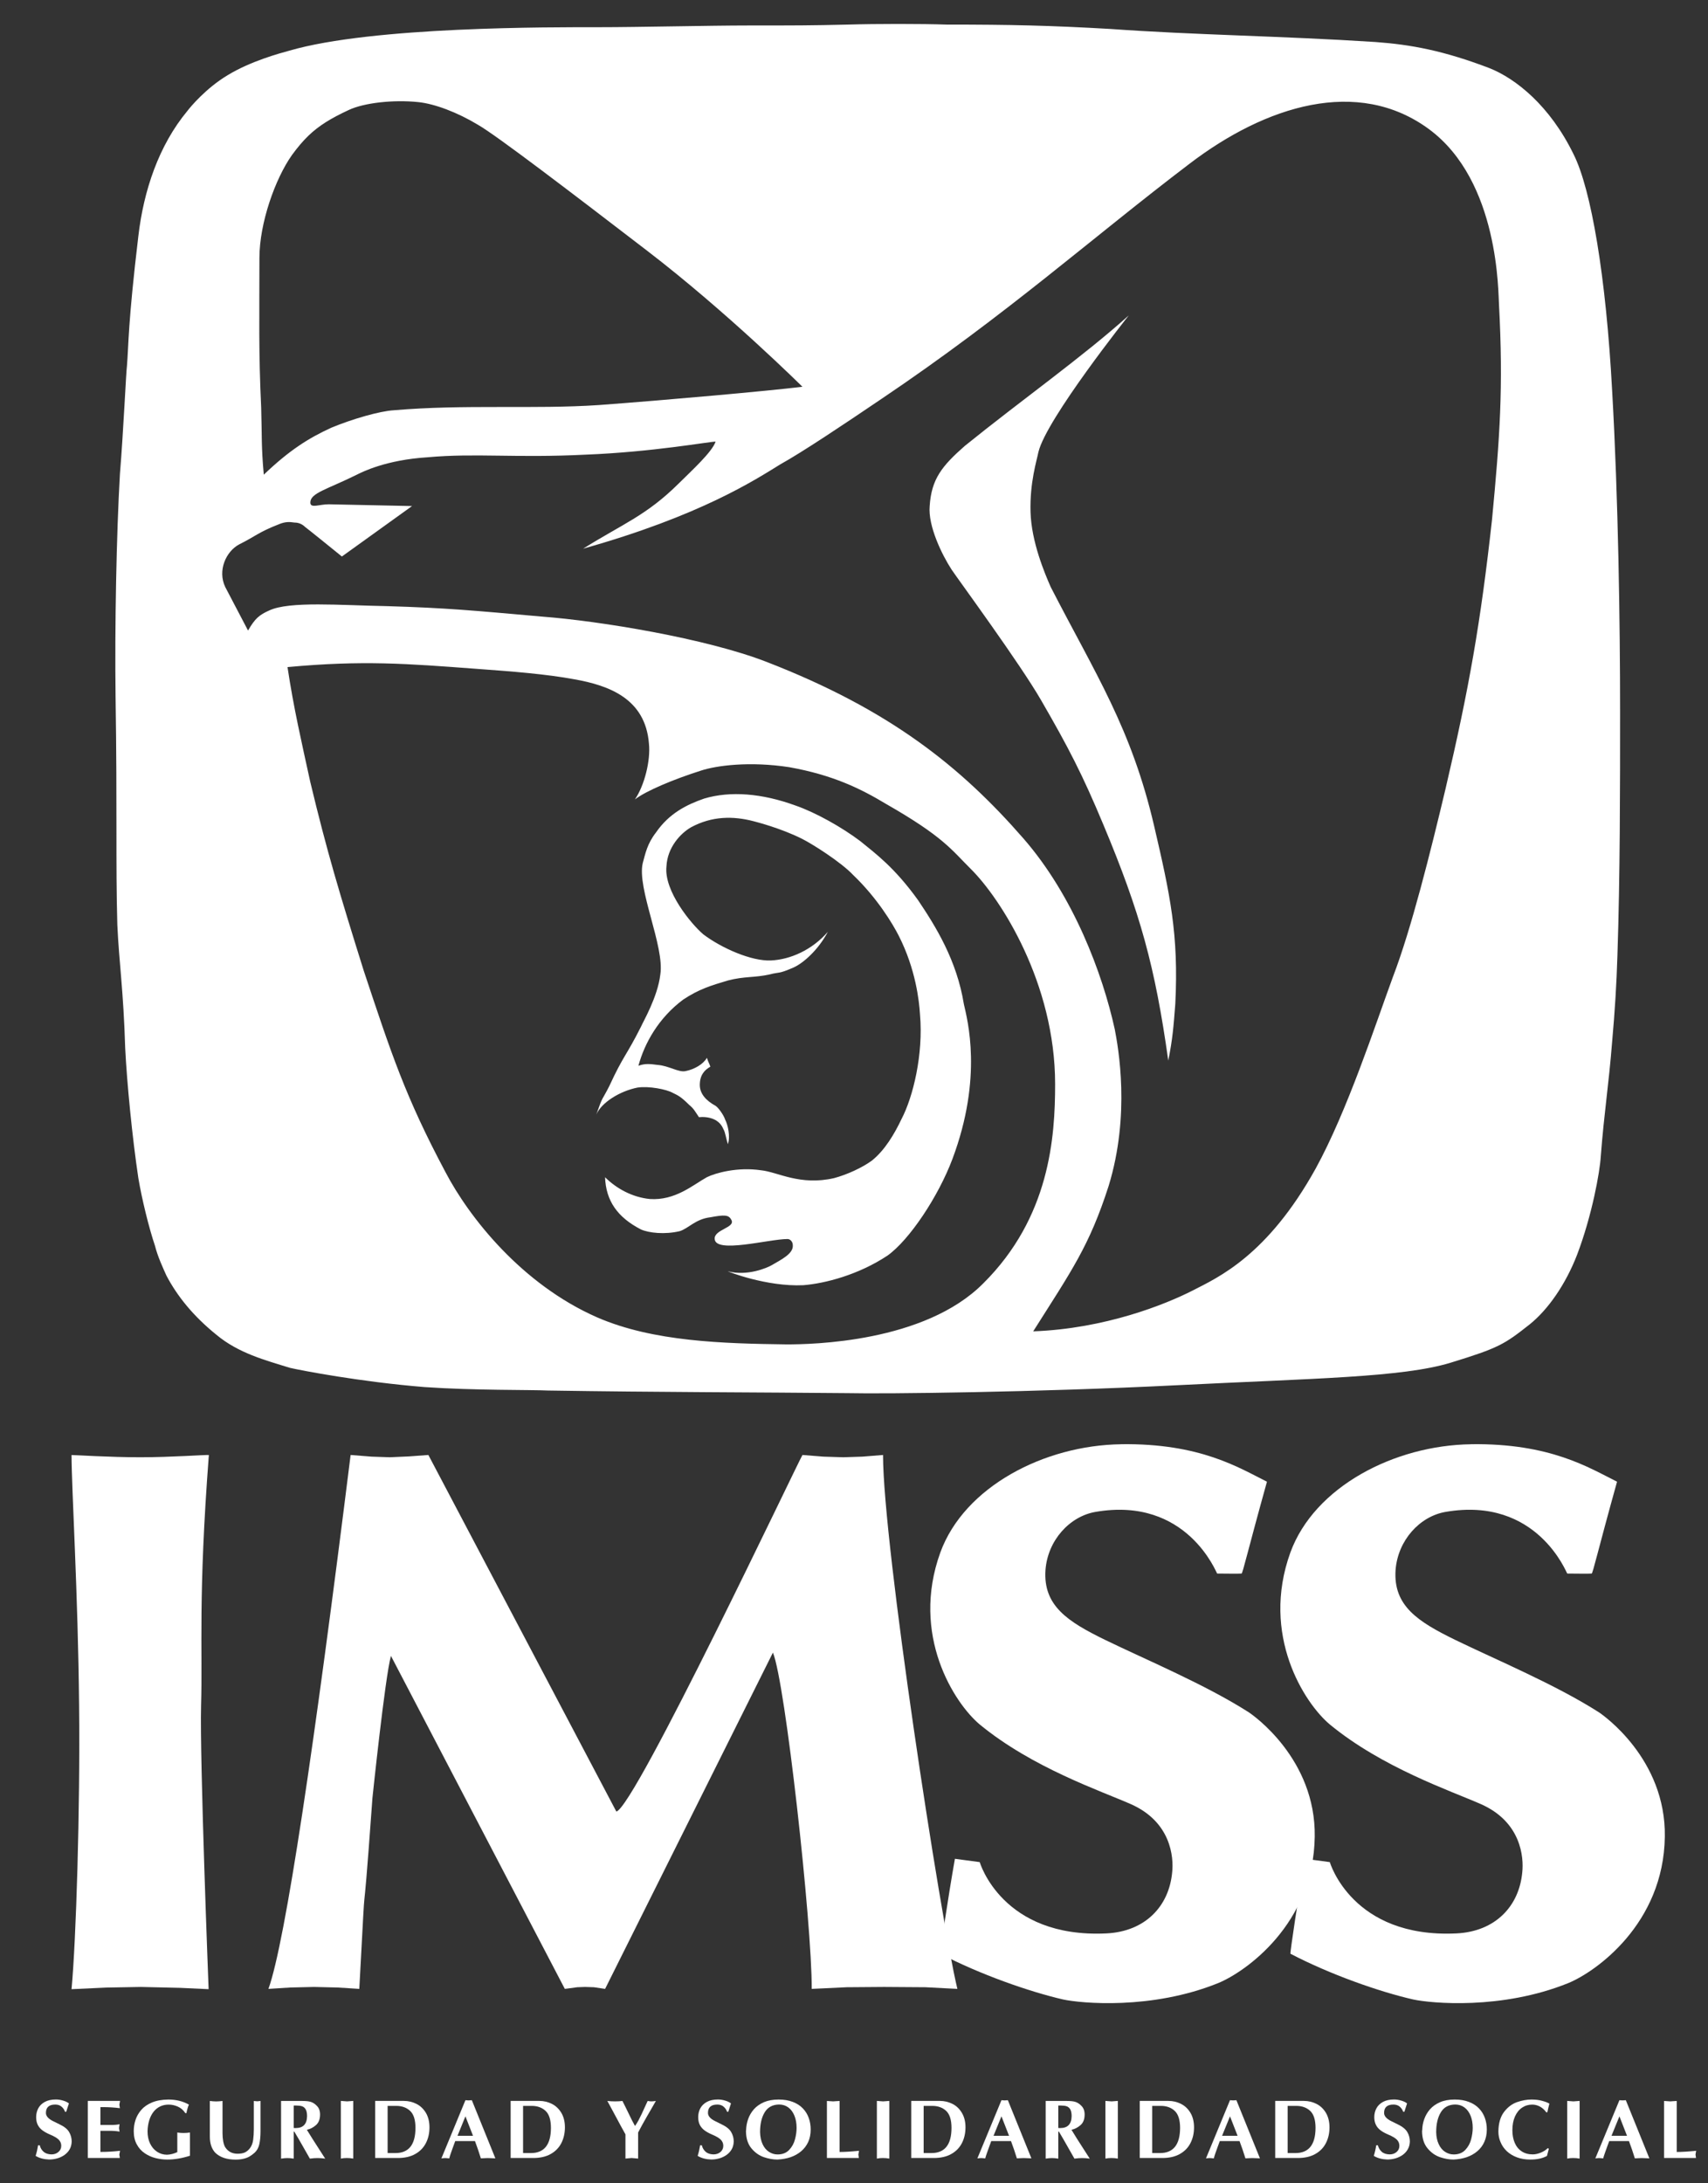 <svg width="36" height="46" viewBox="0 0 36 46" fill="none" xmlns="http://www.w3.org/2000/svg">
<rect x="0" y="0" width="36" height="46" fill="#333333" stroke="none"/>
<g clip-path="url(#clip0_805_919)">
<path fill-rule="evenodd" clip-rule="evenodd" d="M4.402 30.656C4.173 33.661 4.273 34.766 4.238 35.935C4.208 37.057 4.397 41.91 4.397 41.91L3.796 41.882L2.97 41.863L2.24 41.876L1.508 41.91C1.603 40.899 1.691 38.116 1.667 35.935C1.645 33.579 1.508 31.345 1.508 30.656C1.597 30.656 2.299 30.703 2.959 30.703C3.619 30.703 4.326 30.649 4.402 30.656H4.402Z" fill="white"/>
<path fill-rule="evenodd" clip-rule="evenodd" d="M16.914 30.655L17.357 30.69L17.775 30.703L18.176 30.69L18.612 30.655C18.612 32.55 19.82 40.414 20.179 41.904L19.508 41.869L18.636 41.863L17.845 41.869L17.109 41.904C17.115 40.531 16.55 35.433 16.291 34.819L12.754 41.904L12.518 41.869L12.33 41.863L12.165 41.869L11.905 41.904L8.24 34.888C8.116 35.333 7.85 37.882 7.85 37.882C7.591 41.484 7.75 38.613 7.573 41.904L7.12 41.875L6.619 41.863L6.113 41.875L5.658 41.904C6.017 40.905 6.631 36.748 7.39 30.655L7.833 30.69L8.216 30.703L8.623 30.685L9.029 30.655L12.991 38.168C13.385 38.069 16.82 30.802 16.914 30.655L16.914 30.655Z" fill="white"/>
<path fill-rule="evenodd" clip-rule="evenodd" d="M23.627 30.428C25.296 30.405 26.114 30.924 26.704 31.218C26.297 32.679 26.191 33.159 26.168 33.153C26.109 33.159 25.754 33.153 25.654 33.153C25.643 33.153 25.024 31.521 23.091 31.854C22.543 31.948 22.083 32.456 22.036 33.077C21.983 33.836 22.513 34.169 23.291 34.55C24.158 34.971 25.407 35.492 26.32 36.076C26.409 36.134 27.735 37.057 27.711 38.696C27.688 40.537 26.25 41.548 25.673 41.783C24.27 42.349 22.79 42.209 22.407 42.127C21.694 41.963 20.645 41.595 19.82 41.163C19.808 41.15 19.985 39.963 20.127 39.163L20.65 39.233C20.65 39.233 21.116 40.841 23.321 40.735C24.139 40.695 24.64 40.162 24.706 39.449C24.741 39.128 24.682 38.385 23.834 38.011C23.197 37.73 21.759 37.245 20.65 36.333C20.114 35.883 19.189 34.45 19.82 32.708C20.327 31.322 22.012 30.451 23.627 30.429V30.428Z" fill="white"/>
<path fill-rule="evenodd" clip-rule="evenodd" d="M31.006 30.428C32.674 30.405 33.493 30.924 34.083 31.218C33.676 32.679 33.571 33.159 33.547 33.153C33.488 33.159 33.133 33.153 33.033 33.153C33.022 33.153 32.403 31.521 30.47 31.854C29.921 31.948 29.463 32.456 29.415 33.077C29.362 33.836 29.892 34.169 30.67 34.55C31.537 34.971 32.786 35.492 33.7 36.076C33.788 36.134 35.114 37.057 35.09 38.696C35.066 40.537 33.629 41.548 33.052 41.783C31.649 42.349 30.169 42.209 29.786 42.127C29.067 41.963 28.024 41.595 27.199 41.163C27.188 41.15 27.364 39.963 27.506 39.163L28.029 39.233C28.029 39.233 28.495 40.841 30.699 40.735C31.518 40.695 32.019 40.162 32.085 39.449C32.12 39.128 32.061 38.385 31.213 38.011C30.576 37.73 29.138 37.245 28.029 36.333C27.493 35.883 26.568 34.45 27.198 32.708C27.706 31.322 29.391 30.451 31.006 30.429L31.006 30.428Z" fill="white"/>
<path fill-rule="evenodd" clip-rule="evenodd" d="M19.354 18.971C18.855 18.274 18.448 17.98 18.134 17.723C17.746 17.43 17.191 17.118 16.765 16.971C16.063 16.715 15.397 16.66 14.842 16.825C14.473 16.953 14.103 17.137 13.826 17.54C13.641 17.778 13.604 17.98 13.548 18.182C13.419 18.714 14.011 19.943 13.918 20.53C13.863 21.007 13.548 21.538 13.511 21.63C13.197 22.254 13.141 22.235 12.845 22.877C12.679 23.207 12.716 23.061 12.568 23.483C12.679 23.226 13.067 22.988 13.437 22.914C13.678 22.878 14.047 22.951 14.177 23.024C14.288 23.079 14.344 23.098 14.528 23.281C14.621 23.354 14.658 23.428 14.732 23.538C14.917 23.519 15.046 23.575 15.101 23.611C15.157 23.648 15.212 23.703 15.249 23.794C15.286 23.85 15.305 23.996 15.342 24.106C15.397 23.941 15.342 23.703 15.286 23.593C15.249 23.483 15.139 23.336 15.083 23.299C14.88 23.189 14.75 23.043 14.75 22.859C14.75 22.657 14.843 22.547 14.972 22.474C14.972 22.474 14.954 22.419 14.935 22.382C14.917 22.346 14.898 22.272 14.898 22.29C14.824 22.419 14.639 22.529 14.454 22.566C14.307 22.602 14.103 22.455 13.863 22.437C13.715 22.419 13.604 22.4 13.456 22.455C13.585 21.978 13.881 21.447 14.399 21.061C14.732 20.841 14.972 20.768 15.342 20.658C15.693 20.566 15.897 20.603 16.229 20.529C16.433 20.474 16.396 20.529 16.729 20.383C16.932 20.291 17.246 20.016 17.45 19.631C17.117 20.016 16.655 20.218 16.248 20.236C15.841 20.254 15.212 19.979 14.824 19.686C14.565 19.466 13.992 18.769 14.047 18.255C14.066 17.852 14.344 17.558 14.565 17.43C15.009 17.191 15.453 17.191 15.878 17.301C15.952 17.32 16.451 17.448 16.895 17.668C17.117 17.778 17.727 18.163 17.986 18.439C18.485 18.916 18.818 19.466 18.947 19.723C19.299 20.419 19.373 21.08 19.391 21.373C19.465 22.217 19.243 23.116 19.003 23.574C18.855 23.886 18.651 24.235 18.374 24.455C18.171 24.602 17.856 24.748 17.579 24.822C16.858 24.987 16.395 24.693 16.044 24.657C15.545 24.583 15.083 24.712 14.898 24.803C14.602 24.968 14.232 25.298 13.696 25.262C13.326 25.225 12.993 25.042 12.753 24.803C12.771 25.298 13.012 25.647 13.511 25.904C13.677 25.977 14.01 26.014 14.324 25.94C14.509 25.885 14.657 25.684 14.972 25.647C15.268 25.592 15.36 25.592 15.415 25.702C15.508 25.867 15.045 25.904 15.064 26.105C15.082 26.417 16.21 26.105 16.599 26.105C16.654 26.105 16.71 26.16 16.71 26.234C16.728 26.417 16.451 26.546 16.266 26.656C16.173 26.711 15.748 26.894 15.341 26.784C15.323 26.784 16.155 27.114 16.931 27.078C17.394 27.041 18.096 26.858 18.706 26.454C19.169 26.124 19.779 25.207 20.075 24.418C20.722 22.694 20.389 21.483 20.315 21.153C20.167 20.236 19.724 19.521 19.354 18.971H19.354ZM33.98 8.24C33.851 5.819 33.536 3.985 33.167 3.251C32.667 2.224 31.946 1.655 31.392 1.435C30.43 1.068 29.746 0.94 28.988 0.885C27.009 0.757 25.179 0.738 23.404 0.61C22.128 0.537 21.314 0.518 19.946 0.518C19.447 0.5 18.448 0.5 17.875 0.518C17.099 0.537 16.747 0.537 15.767 0.537C14.954 0.537 13.475 0.573 12.605 0.573C11.644 0.573 7.854 0.555 6.097 1.068C5.894 1.123 5.283 1.289 4.802 1.582C4.34 1.857 4.007 2.261 3.952 2.334C3.342 3.068 3.027 4.022 2.916 4.975C2.695 6.828 2.713 7.25 2.676 7.708C2.657 7.837 2.602 9.084 2.528 9.983C2.454 11.248 2.417 13.211 2.436 14.679C2.473 17.137 2.436 18.145 2.473 19.484C2.51 20.291 2.602 20.86 2.639 22.089C2.676 22.823 2.787 23.96 2.916 24.822C2.99 25.262 3.138 25.867 3.268 26.252C3.323 26.473 3.434 26.711 3.508 26.876C3.73 27.298 4.063 27.72 4.562 28.123C5.024 28.508 5.579 28.655 6.115 28.82C6.356 28.875 7.594 29.114 8.944 29.224C9.998 29.297 11.181 29.279 11.551 29.297C13.881 29.334 16.008 29.334 17.857 29.352C18.67 29.37 21.851 29.334 24.772 29.187C27.694 29.04 29.561 29.022 30.578 28.71C31.595 28.398 31.706 28.325 32.242 27.903C32.63 27.591 33 27.059 33.241 26.436C33.555 25.61 33.721 24.693 33.74 24.363C33.814 23.409 33.906 22.877 33.98 21.942C34.036 21.318 34.073 20.731 34.091 20.126C34.147 18.457 34.147 16.586 34.147 14.99C34.147 13.156 34.11 10.515 33.98 8.24L33.98 8.24ZM5.468 5.434C5.468 4.7 5.801 3.765 6.152 3.269C6.27 3.107 6.381 2.975 6.501 2.859C6.721 2.648 6.972 2.493 7.354 2.316C7.668 2.169 8.279 2.096 8.815 2.151C9.166 2.187 9.647 2.371 10.072 2.628C10.46 2.848 12.069 4.077 13.622 5.269C15.323 6.571 16.913 8.149 16.913 8.149C16.155 8.24 14.103 8.424 12.624 8.534C11.255 8.626 9.795 8.515 8.297 8.644C8.001 8.662 7.428 8.827 6.984 9.011C6.503 9.231 6.096 9.488 5.56 10.001C5.505 9.396 5.523 9.194 5.505 8.589C5.449 7.415 5.468 6.7 5.468 5.434H5.468ZM16.581 28.325C15.249 28.307 13.77 28.27 12.587 27.756C10.997 27.059 9.887 25.647 9.388 24.693C8.538 23.098 8.242 22.18 7.668 20.456C7.151 18.805 6.892 17.943 6.54 16.476C6.356 15.632 6.189 14.917 6.06 14.055C7.65 13.908 8.574 13.982 10.035 14.091C10.793 14.146 11.514 14.202 12.106 14.312C12.827 14.44 13.604 14.715 13.678 15.669C13.715 16.018 13.585 16.549 13.382 16.843C13.622 16.66 14.195 16.421 14.768 16.238C15.101 16.127 15.804 16.036 16.636 16.164C17.561 16.329 18.152 16.623 18.67 16.935C19.89 17.631 20.057 17.907 20.464 18.31C21.092 18.934 22.239 20.713 22.239 22.841C22.239 23.959 22.128 25.647 20.723 27.041C19.484 28.288 17.099 28.325 16.581 28.325ZM31.447 10.955C31.207 13.119 30.966 14.495 30.467 16.623C30.153 17.943 29.746 19.576 29.358 20.585C28.988 21.593 28.396 23.409 27.731 24.62C26.714 26.454 25.678 26.913 25.142 27.188C24.569 27.481 23.293 27.995 21.777 28.05C22.59 26.766 22.96 26.252 23.367 24.987C23.829 23.483 23.57 22.07 23.496 21.685C23.238 20.511 22.627 18.879 21.573 17.668C20.261 16.164 18.763 14.954 16.156 13.945C14.88 13.45 12.643 13.083 11.422 12.991C9.98 12.863 9.407 12.808 8.168 12.771C7.169 12.753 6.097 12.661 5.672 12.863C5.468 12.954 5.376 13.028 5.228 13.285L4.747 12.367C4.581 12.019 4.765 11.615 5.043 11.469C5.376 11.304 5.45 11.212 5.875 11.047C6.004 10.992 6.097 10.992 6.208 11.01C6.3 11.01 6.374 11.047 6.43 11.102C6.504 11.157 7.003 11.56 7.206 11.725L8.685 10.662L6.929 10.625C6.726 10.625 6.541 10.717 6.541 10.588C6.541 10.386 6.892 10.313 7.521 10.001C7.632 9.946 8.131 9.689 9.018 9.634C10.017 9.543 10.867 9.653 12.347 9.579C13.752 9.524 14.954 9.304 15.083 9.304C15.009 9.524 14.584 9.91 14.307 10.185C13.622 10.863 13.142 11.028 12.291 11.56C14.769 10.863 15.915 10.111 16.451 9.781C16.914 9.524 17.764 8.956 18.578 8.405C21.222 6.626 23.015 5.012 25.068 3.453C26.677 2.224 28.618 1.619 30.116 2.719C31.613 3.82 31.576 6.204 31.595 6.424C31.688 8.167 31.613 9.212 31.447 10.955ZM22.146 12.367C22.017 12.074 21.739 11.414 21.721 10.79C21.703 10.166 21.851 9.708 21.887 9.524C22.054 8.827 23.792 6.645 23.792 6.645C22.812 7.525 21.536 8.424 20.334 9.396C19.854 9.818 19.632 10.093 19.595 10.662C19.558 11.083 19.854 11.689 20.057 12.001C20.205 12.221 21.499 13.982 21.943 14.752C22.516 15.742 22.812 16.311 23.256 17.375C24.032 19.227 24.346 20.364 24.624 22.346C24.716 21.887 24.735 21.63 24.772 21.153C24.846 19.686 24.661 18.842 24.328 17.411C23.847 15.339 23.089 14.202 22.146 12.367H22.146Z" fill="white"/>
<path d="M0.802 45.199H0.838C0.851 45.255 0.879 45.3 0.919 45.336C0.959 45.371 1.014 45.389 1.084 45.391C1.143 45.391 1.192 45.374 1.231 45.34C1.271 45.306 1.291 45.263 1.291 45.209C1.291 45.16 1.273 45.117 1.238 45.081C1.203 45.046 1.143 45.01 1.057 44.974C0.991 44.946 0.937 44.916 0.894 44.884C0.851 44.852 0.819 44.814 0.796 44.769C0.773 44.723 0.762 44.669 0.762 44.606C0.762 44.539 0.777 44.477 0.806 44.421C0.836 44.365 0.882 44.319 0.945 44.285C1.007 44.251 1.085 44.234 1.177 44.234C1.229 44.234 1.28 44.242 1.332 44.258C1.383 44.273 1.423 44.293 1.453 44.317C1.444 44.345 1.434 44.373 1.424 44.404C1.414 44.434 1.405 44.463 1.396 44.492H1.37C1.356 44.45 1.332 44.414 1.297 44.385C1.262 44.355 1.219 44.341 1.166 44.341C1.034 44.341 0.968 44.399 0.968 44.517C0.968 44.584 1.02 44.643 1.124 44.693L1.256 44.758C1.355 44.805 1.422 44.859 1.457 44.92C1.493 44.982 1.511 45.048 1.511 45.12C1.509 45.181 1.495 45.235 1.469 45.282C1.442 45.33 1.406 45.369 1.36 45.402C1.314 45.434 1.264 45.459 1.207 45.475C1.151 45.491 1.093 45.499 1.035 45.499C0.924 45.495 0.829 45.47 0.751 45.422C0.775 45.344 0.792 45.269 0.803 45.198L0.802 45.199Z" fill="white"/>
<path d="M1.851 45.467V44.264H2.53C2.526 44.282 2.521 44.309 2.516 44.344C2.519 44.362 2.522 44.386 2.527 44.417C2.405 44.402 2.288 44.395 2.176 44.395H2.117V44.771H2.348C2.418 44.771 2.476 44.765 2.52 44.755C2.517 44.773 2.515 44.789 2.513 44.803C2.511 44.817 2.51 44.829 2.509 44.838C2.513 44.862 2.516 44.886 2.52 44.911C2.463 44.9 2.391 44.894 2.304 44.894H2.117V45.339C2.257 45.339 2.395 45.331 2.53 45.315C2.524 45.347 2.519 45.375 2.515 45.398C2.52 45.418 2.523 45.441 2.526 45.467H1.851Z" fill="white"/>
<path d="M2.819 44.9C2.819 44.821 2.831 44.743 2.856 44.666C2.881 44.589 2.921 44.519 2.977 44.454C3.032 44.39 3.108 44.337 3.203 44.297C3.299 44.257 3.413 44.237 3.547 44.235C3.712 44.235 3.857 44.271 3.982 44.342C3.97 44.367 3.958 44.399 3.949 44.436C3.938 44.473 3.932 44.502 3.931 44.521H3.906C3.863 44.456 3.809 44.41 3.745 44.383C3.681 44.355 3.618 44.342 3.555 44.342C3.492 44.342 3.431 44.354 3.377 44.38C3.324 44.405 3.277 44.442 3.239 44.49C3.2 44.539 3.169 44.598 3.147 44.668C3.125 44.738 3.112 44.816 3.11 44.903C3.11 45.001 3.127 45.087 3.163 45.162C3.199 45.236 3.248 45.294 3.31 45.335C3.372 45.376 3.441 45.397 3.518 45.398C3.592 45.395 3.665 45.377 3.737 45.343V44.93C3.785 44.937 3.829 44.94 3.869 44.94C3.908 44.94 3.955 44.937 4.004 44.93V45.419C3.835 45.473 3.676 45.5 3.527 45.5C3.444 45.5 3.362 45.49 3.279 45.469C3.196 45.448 3.12 45.414 3.051 45.367C2.981 45.32 2.925 45.258 2.883 45.18C2.84 45.102 2.819 45.009 2.819 44.9H2.819Z" fill="white"/>
<path d="M4.423 45.017V44.265C4.471 44.271 4.515 44.275 4.555 44.275C4.595 44.275 4.642 44.271 4.69 44.265V44.944C4.69 45.006 4.695 45.064 4.705 45.118C4.716 45.173 4.73 45.215 4.749 45.243C4.808 45.333 4.895 45.377 5.007 45.377C5.07 45.377 5.121 45.368 5.161 45.35C5.201 45.331 5.237 45.301 5.27 45.258C5.305 45.21 5.327 45.152 5.336 45.084C5.345 45.016 5.35 44.942 5.35 44.861V44.265C5.358 44.266 5.37 44.267 5.386 44.269C5.401 44.27 5.412 44.271 5.419 44.272C5.427 44.271 5.438 44.27 5.454 44.269C5.47 44.268 5.482 44.267 5.491 44.265V44.907C5.491 45.011 5.482 45.101 5.466 45.176C5.449 45.252 5.416 45.311 5.366 45.356C5.331 45.387 5.295 45.414 5.259 45.435C5.223 45.456 5.181 45.472 5.133 45.483C5.085 45.495 5.029 45.501 4.965 45.501C4.779 45.501 4.636 45.452 4.537 45.356C4.461 45.274 4.423 45.161 4.423 45.017L4.423 45.017Z" fill="white"/>
<path d="M5.924 45.479V44.265H6.371C6.455 44.265 6.517 44.272 6.558 44.287C6.598 44.301 6.637 44.326 6.673 44.363C6.722 44.408 6.746 44.471 6.746 44.551C6.746 44.649 6.717 44.723 6.661 44.773C6.605 44.823 6.541 44.856 6.468 44.873C6.511 44.943 6.549 45.005 6.583 45.058C6.617 45.111 6.665 45.185 6.726 45.281C6.788 45.376 6.83 45.442 6.854 45.48C6.795 45.472 6.742 45.468 6.694 45.468C6.647 45.468 6.591 45.472 6.531 45.48C6.496 45.419 6.455 45.346 6.407 45.262C6.359 45.178 6.322 45.112 6.294 45.064C6.266 45.016 6.236 44.965 6.203 44.911H6.191V45.48C6.139 45.472 6.095 45.468 6.058 45.468C6.022 45.468 5.978 45.472 5.924 45.48V45.479ZM6.191 44.834C6.2 44.836 6.214 44.836 6.232 44.836C6.389 44.836 6.469 44.753 6.472 44.586C6.472 44.522 6.462 44.474 6.442 44.441C6.423 44.408 6.397 44.387 6.366 44.377C6.335 44.367 6.297 44.362 6.253 44.362H6.191V44.834V44.834Z" fill="white"/>
<path d="M7.184 44.264C7.213 44.266 7.257 44.269 7.315 44.274C7.374 44.269 7.417 44.266 7.446 44.264V45.479C7.399 45.471 7.353 45.467 7.308 45.467C7.269 45.467 7.227 45.471 7.184 45.479V44.264Z" fill="white"/>
<path d="M7.908 45.467V44.264H8.512C8.607 44.264 8.695 44.285 8.778 44.327C8.86 44.368 8.926 44.432 8.977 44.516C9.027 44.601 9.052 44.703 9.052 44.823C9.052 44.947 9.026 45.057 8.976 45.154C8.925 45.252 8.85 45.329 8.75 45.384C8.65 45.44 8.528 45.467 8.384 45.467H7.907H7.908ZM8.17 45.363H8.334C8.615 45.363 8.756 45.187 8.757 44.834C8.757 44.665 8.72 44.545 8.644 44.474C8.569 44.404 8.471 44.369 8.352 44.369H8.17V45.363H8.17Z" fill="white"/>
<path d="M9.304 45.474L9.81 44.249C9.82 44.25 9.831 44.251 9.842 44.251C9.854 44.252 9.865 44.253 9.876 44.253C9.916 44.251 9.939 44.25 9.945 44.249L10.441 45.474C10.421 45.473 10.393 45.472 10.359 45.471C10.325 45.47 10.298 45.469 10.279 45.468C10.264 45.469 10.24 45.47 10.208 45.471C10.176 45.472 10.152 45.474 10.135 45.474C10.098 45.354 10.057 45.232 10.011 45.11H9.595C9.588 45.129 9.574 45.169 9.551 45.23C9.529 45.291 9.512 45.339 9.5 45.373C9.488 45.407 9.478 45.441 9.469 45.475C9.458 45.474 9.444 45.472 9.425 45.471C9.406 45.47 9.391 45.469 9.38 45.468C9.372 45.469 9.36 45.47 9.343 45.471C9.325 45.473 9.312 45.474 9.303 45.475L9.304 45.474ZM9.97 44.999L9.81 44.589L9.643 44.999H9.97Z" fill="white"/>
<path d="M10.763 45.467V44.264H11.367C11.462 44.264 11.55 44.285 11.633 44.327C11.715 44.368 11.781 44.432 11.832 44.516C11.882 44.601 11.907 44.703 11.907 44.823C11.906 44.947 11.881 45.057 11.831 45.154C11.78 45.252 11.705 45.329 11.605 45.384C11.505 45.44 11.383 45.467 11.239 45.467H10.763ZM11.025 45.363H11.189C11.47 45.363 11.611 45.187 11.612 44.834C11.612 44.665 11.575 44.545 11.499 44.474C11.424 44.404 11.326 44.369 11.207 44.369H11.025V45.363H11.025Z" fill="white"/>
<path d="M13.183 44.969C13.151 44.912 13.119 44.855 13.088 44.797C13.057 44.739 13.022 44.675 12.985 44.605C12.947 44.535 12.913 44.471 12.881 44.412C12.85 44.353 12.823 44.304 12.801 44.265C12.856 44.271 12.91 44.274 12.962 44.274C13.018 44.274 13.071 44.271 13.119 44.265C13.137 44.299 13.159 44.342 13.184 44.394C13.208 44.445 13.233 44.496 13.259 44.548C13.284 44.6 13.306 44.644 13.324 44.68C13.342 44.716 13.362 44.753 13.384 44.792C13.406 44.763 13.43 44.724 13.456 44.677C13.481 44.629 13.504 44.583 13.524 44.541C13.544 44.498 13.569 44.445 13.596 44.384C13.624 44.322 13.642 44.282 13.651 44.265C13.686 44.271 13.713 44.274 13.73 44.274C13.751 44.274 13.782 44.271 13.824 44.265C13.809 44.291 13.784 44.335 13.749 44.396C13.713 44.457 13.675 44.523 13.635 44.593C13.595 44.663 13.561 44.723 13.534 44.772C13.507 44.821 13.479 44.874 13.45 44.93V45.479C13.435 45.477 13.413 45.476 13.382 45.473C13.351 45.471 13.328 45.468 13.312 45.467C13.268 45.471 13.226 45.475 13.183 45.479V44.969L13.183 44.969Z" fill="white"/>
<path d="M14.756 45.199H14.792C14.806 45.255 14.833 45.3 14.873 45.336C14.913 45.371 14.968 45.389 15.038 45.391C15.097 45.391 15.146 45.374 15.186 45.34C15.225 45.306 15.245 45.263 15.245 45.209C15.245 45.16 15.227 45.117 15.192 45.081C15.157 45.046 15.097 45.01 15.011 44.974C14.945 44.946 14.891 44.916 14.848 44.884C14.806 44.852 14.773 44.814 14.75 44.769C14.727 44.723 14.716 44.669 14.716 44.606C14.716 44.539 14.731 44.477 14.76 44.421C14.79 44.365 14.836 44.319 14.899 44.285C14.961 44.251 15.039 44.234 15.132 44.234C15.183 44.234 15.234 44.242 15.286 44.258C15.337 44.273 15.377 44.293 15.407 44.317C15.398 44.345 15.389 44.373 15.379 44.404C15.368 44.434 15.359 44.463 15.351 44.492H15.324C15.31 44.45 15.286 44.414 15.251 44.385C15.216 44.355 15.173 44.341 15.12 44.341C14.988 44.341 14.922 44.399 14.922 44.517C14.922 44.584 14.974 44.643 15.079 44.693L15.21 44.758C15.309 44.805 15.376 44.859 15.411 44.92C15.447 44.982 15.465 45.048 15.465 45.12C15.463 45.181 15.449 45.235 15.423 45.282C15.396 45.33 15.36 45.369 15.314 45.402C15.268 45.434 15.218 45.459 15.161 45.475C15.105 45.491 15.048 45.499 14.989 45.499C14.878 45.495 14.783 45.47 14.705 45.422C14.729 45.344 14.746 45.269 14.757 45.198L14.756 45.199Z" fill="white"/>
<path d="M15.726 44.873C15.729 44.795 15.743 44.72 15.769 44.646C15.795 44.572 15.835 44.504 15.889 44.441C15.944 44.379 16.015 44.329 16.101 44.291C16.188 44.254 16.291 44.235 16.41 44.235C16.529 44.235 16.623 44.252 16.71 44.285C16.796 44.318 16.867 44.364 16.922 44.422C16.978 44.48 17.019 44.547 17.046 44.623C17.073 44.698 17.087 44.779 17.087 44.865C17.087 44.964 17.07 45.052 17.035 45.129C16.999 45.206 16.95 45.271 16.886 45.325C16.822 45.379 16.748 45.42 16.663 45.45C16.579 45.478 16.486 45.495 16.386 45.5C16.296 45.5 16.2 45.483 16.099 45.449C15.999 45.414 15.911 45.352 15.836 45.261C15.762 45.171 15.724 45.05 15.723 44.897C15.725 44.89 15.726 44.882 15.726 44.873V44.873ZM16.79 44.832C16.79 44.736 16.775 44.651 16.745 44.577C16.715 44.502 16.672 44.444 16.616 44.402C16.56 44.361 16.495 44.34 16.421 44.34H16.418C16.282 44.343 16.182 44.398 16.117 44.505C16.052 44.612 16.02 44.752 16.02 44.924C16.023 45.022 16.041 45.106 16.074 45.177C16.107 45.248 16.152 45.301 16.207 45.337C16.263 45.373 16.323 45.392 16.389 45.392C16.492 45.392 16.573 45.36 16.633 45.297C16.693 45.234 16.734 45.16 16.756 45.074C16.779 44.989 16.79 44.908 16.79 44.832V44.832Z" fill="white"/>
<path d="M17.429 44.265C17.477 44.267 17.521 44.271 17.561 44.274C17.565 44.274 17.582 44.273 17.614 44.27C17.646 44.268 17.673 44.266 17.696 44.265V45.34C17.812 45.34 17.949 45.331 18.106 45.315C18.102 45.335 18.097 45.362 18.092 45.395C18.096 45.416 18.1 45.44 18.103 45.467H17.429V44.265L17.429 44.265Z" fill="white"/>
<path d="M18.482 44.264C18.511 44.266 18.555 44.269 18.613 44.274C18.672 44.269 18.715 44.266 18.744 44.264V45.479C18.697 45.471 18.651 45.467 18.606 45.467C18.567 45.467 18.525 45.471 18.482 45.479V44.264Z" fill="white"/>
<path d="M19.206 45.467V44.264H19.81C19.904 44.264 19.993 44.285 20.076 44.327C20.158 44.368 20.224 44.432 20.274 44.516C20.325 44.601 20.35 44.703 20.35 44.823C20.349 44.947 20.324 45.057 20.274 45.154C20.223 45.252 20.148 45.329 20.048 45.384C19.948 45.44 19.826 45.467 19.682 45.467H19.206ZM19.468 45.363H19.631C19.913 45.363 20.054 45.187 20.055 44.834C20.055 44.665 20.018 44.545 19.942 44.474C19.867 44.404 19.769 44.369 19.649 44.369H19.468V45.363H19.468Z" fill="white"/>
<path d="M20.601 45.474L21.108 44.249C21.118 44.25 21.128 44.251 21.14 44.251C21.151 44.252 21.163 44.253 21.174 44.253C21.213 44.251 21.237 44.25 21.243 44.249L21.739 45.474C21.719 45.473 21.691 45.472 21.657 45.471C21.623 45.47 21.596 45.469 21.577 45.468C21.562 45.469 21.538 45.47 21.506 45.471C21.474 45.472 21.45 45.474 21.433 45.474C21.396 45.354 21.355 45.232 21.309 45.11H20.893C20.886 45.129 20.872 45.169 20.849 45.23C20.827 45.291 20.81 45.339 20.798 45.373C20.786 45.407 20.775 45.441 20.766 45.475C20.756 45.474 20.742 45.472 20.723 45.471C20.703 45.47 20.689 45.469 20.677 45.468C20.67 45.469 20.658 45.47 20.64 45.471C20.623 45.473 20.61 45.474 20.601 45.475L20.601 45.474ZM21.268 44.999L21.108 44.589L20.941 44.999H21.268Z" fill="white"/>
<path d="M22.04 45.479V44.265H22.486C22.57 44.265 22.632 44.272 22.673 44.287C22.713 44.301 22.752 44.326 22.788 44.363C22.837 44.408 22.861 44.471 22.861 44.551C22.861 44.649 22.833 44.723 22.776 44.773C22.72 44.823 22.656 44.856 22.584 44.873C22.626 44.943 22.664 45.005 22.698 45.058C22.732 45.111 22.78 45.185 22.841 45.281C22.903 45.376 22.946 45.442 22.969 45.48C22.91 45.472 22.857 45.468 22.809 45.468C22.762 45.468 22.707 45.472 22.646 45.48C22.611 45.419 22.57 45.346 22.522 45.262C22.475 45.178 22.437 45.112 22.409 45.064C22.381 45.016 22.351 44.965 22.319 44.911H22.306V45.48C22.254 45.472 22.21 45.468 22.174 45.468C22.137 45.468 22.093 45.472 22.04 45.48V45.479ZM22.306 44.834C22.316 44.836 22.329 44.836 22.347 44.836C22.504 44.836 22.584 44.753 22.587 44.586C22.587 44.522 22.577 44.474 22.558 44.441C22.538 44.408 22.512 44.387 22.481 44.377C22.45 44.367 22.412 44.362 22.368 44.362H22.306V44.834V44.834Z" fill="white"/>
<path d="M23.299 44.264C23.328 44.266 23.372 44.269 23.43 44.274C23.489 44.269 23.533 44.266 23.561 44.264V45.479C23.515 45.471 23.468 45.467 23.424 45.467C23.384 45.467 23.343 45.471 23.299 45.479V44.264Z" fill="white"/>
<path d="M24.023 45.467V44.264H24.627C24.722 44.264 24.811 44.285 24.893 44.327C24.975 44.368 25.042 44.432 25.092 44.516C25.142 44.601 25.167 44.703 25.167 44.823C25.167 44.947 25.141 45.057 25.091 45.154C25.041 45.252 24.965 45.329 24.865 45.384C24.765 45.44 24.643 45.467 24.499 45.467H24.023ZM24.285 45.363H24.449C24.73 45.363 24.871 45.187 24.873 44.834C24.873 44.665 24.835 44.545 24.76 44.474C24.684 44.404 24.587 44.369 24.467 44.369H24.285V45.363H24.285Z" fill="white"/>
<path d="M25.419 45.474L25.925 44.249C25.935 44.25 25.946 44.251 25.957 44.251C25.968 44.252 25.98 44.253 25.991 44.253C26.031 44.251 26.054 44.25 26.06 44.249L26.556 45.474C26.536 45.473 26.509 45.472 26.474 45.471C26.44 45.47 26.413 45.469 26.394 45.468C26.379 45.469 26.355 45.47 26.323 45.471C26.291 45.472 26.267 45.474 26.25 45.474C26.213 45.354 26.172 45.232 26.126 45.11H25.71C25.703 45.129 25.689 45.169 25.666 45.23C25.644 45.291 25.627 45.339 25.615 45.373C25.603 45.407 25.593 45.441 25.584 45.475C25.573 45.474 25.559 45.472 25.54 45.471C25.521 45.47 25.506 45.469 25.495 45.468C25.487 45.469 25.475 45.47 25.457 45.471C25.44 45.473 25.427 45.474 25.418 45.475L25.419 45.474ZM26.085 44.999L25.925 44.589L25.758 44.999H26.085Z" fill="white"/>
<path d="M26.878 45.467V44.264H27.482C27.577 44.264 27.666 44.285 27.748 44.327C27.83 44.368 27.897 44.432 27.947 44.516C27.997 44.601 28.022 44.703 28.022 44.823C28.022 44.947 27.996 45.057 27.946 45.154C27.896 45.252 27.82 45.329 27.72 45.384C27.62 45.44 27.498 45.467 27.354 45.467H26.878ZM27.14 45.363H27.304C27.585 45.363 27.726 45.187 27.728 44.834C27.728 44.665 27.69 44.545 27.615 44.474C27.539 44.404 27.442 44.369 27.322 44.369H27.14V45.363H27.14Z" fill="white"/>
<path d="M29.007 45.199H29.042C29.056 45.255 29.083 45.3 29.123 45.336C29.163 45.371 29.219 45.389 29.289 45.391C29.348 45.391 29.397 45.374 29.436 45.34C29.476 45.306 29.495 45.263 29.495 45.209C29.495 45.16 29.478 45.117 29.443 45.081C29.408 45.046 29.348 45.01 29.262 44.974C29.196 44.946 29.141 44.916 29.099 44.884C29.056 44.852 29.023 44.814 29.001 44.769C28.978 44.723 28.966 44.669 28.966 44.606C28.966 44.539 28.981 44.477 29.011 44.421C29.04 44.365 29.087 44.319 29.149 44.285C29.212 44.251 29.29 44.234 29.382 44.234C29.433 44.234 29.485 44.242 29.536 44.258C29.588 44.273 29.628 44.293 29.657 44.317C29.649 44.345 29.639 44.373 29.629 44.404C29.619 44.434 29.61 44.463 29.601 44.492H29.575C29.561 44.45 29.536 44.414 29.502 44.385C29.467 44.355 29.423 44.341 29.371 44.341C29.238 44.341 29.173 44.399 29.173 44.517C29.173 44.584 29.225 44.643 29.329 44.693L29.461 44.758C29.559 44.805 29.626 44.859 29.662 44.92C29.698 44.982 29.716 45.048 29.716 45.12C29.714 45.181 29.7 45.235 29.673 45.282C29.646 45.33 29.61 45.369 29.565 45.402C29.519 45.434 29.468 45.459 29.412 45.475C29.355 45.491 29.298 45.499 29.24 45.499C29.128 45.495 29.034 45.47 28.956 45.422C28.98 45.344 28.997 45.269 29.007 45.198L29.007 45.199Z" fill="white"/>
<path d="M29.977 44.873C29.979 44.795 29.993 44.72 30.02 44.646C30.046 44.572 30.086 44.504 30.14 44.441C30.195 44.379 30.265 44.329 30.352 44.291C30.438 44.254 30.541 44.235 30.661 44.235C30.78 44.235 30.874 44.252 30.96 44.285C31.047 44.318 31.118 44.364 31.173 44.422C31.229 44.48 31.27 44.547 31.297 44.623C31.324 44.698 31.338 44.779 31.338 44.865C31.338 44.964 31.32 45.052 31.285 45.129C31.25 45.206 31.201 45.271 31.137 45.325C31.073 45.379 30.999 45.42 30.914 45.45C30.829 45.478 30.737 45.495 30.636 45.5C30.546 45.5 30.451 45.483 30.35 45.449C30.249 45.414 30.162 45.352 30.087 45.261C30.012 45.171 29.974 45.05 29.973 44.897C29.976 44.89 29.977 44.882 29.977 44.873V44.873ZM31.041 44.832C31.041 44.736 31.026 44.651 30.996 44.577C30.966 44.502 30.923 44.444 30.867 44.402C30.811 44.361 30.746 44.34 30.672 44.34H30.668C30.532 44.343 30.432 44.398 30.368 44.505C30.303 44.612 30.271 44.752 30.271 44.924C30.273 45.022 30.291 45.106 30.325 45.177C30.358 45.248 30.402 45.301 30.458 45.337C30.514 45.373 30.574 45.392 30.64 45.392C30.743 45.392 30.824 45.36 30.884 45.297C30.943 45.234 30.985 45.16 31.007 45.074C31.029 44.989 31.041 44.908 31.041 44.832V44.832Z" fill="white"/>
<path d="M31.582 44.911C31.584 44.734 31.625 44.595 31.703 44.494C31.781 44.393 31.873 44.325 31.977 44.289C32.081 44.253 32.181 44.235 32.278 44.235C32.365 44.235 32.442 44.244 32.51 44.264C32.578 44.283 32.627 44.302 32.657 44.322C32.644 44.37 32.629 44.43 32.614 44.504H32.591C32.552 44.45 32.506 44.409 32.455 44.382C32.403 44.355 32.35 44.342 32.295 44.342C32.216 44.342 32.145 44.363 32.081 44.406C32.017 44.449 31.968 44.511 31.931 44.593C31.895 44.675 31.877 44.771 31.877 44.882C31.877 44.98 31.893 45.068 31.925 45.144C31.957 45.221 32.005 45.281 32.07 45.325C32.135 45.369 32.214 45.391 32.306 45.391C32.358 45.391 32.413 45.379 32.473 45.355C32.532 45.332 32.582 45.3 32.621 45.26L32.646 45.271L32.606 45.423C32.515 45.474 32.398 45.5 32.253 45.5C32.15 45.5 32.057 45.484 31.973 45.453C31.89 45.422 31.819 45.379 31.76 45.324C31.702 45.269 31.658 45.206 31.628 45.134C31.597 45.063 31.582 44.988 31.582 44.91V44.911Z" fill="white"/>
<path d="M33.032 44.264C33.06 44.266 33.104 44.269 33.163 44.274C33.221 44.269 33.265 44.266 33.294 44.264V45.479C33.247 45.471 33.201 45.467 33.156 45.467C33.116 45.467 33.075 45.471 33.032 45.479V44.264Z" fill="white"/>
<path d="M33.626 45.474L34.133 44.249C34.143 44.25 34.153 44.251 34.165 44.251C34.176 44.252 34.188 44.253 34.199 44.253C34.238 44.251 34.262 44.25 34.268 44.249L34.764 45.474C34.744 45.473 34.716 45.472 34.682 45.471C34.648 45.47 34.621 45.469 34.602 45.468C34.587 45.469 34.563 45.47 34.531 45.471C34.499 45.472 34.474 45.474 34.458 45.474C34.421 45.354 34.38 45.232 34.334 45.11H33.918C33.911 45.129 33.897 45.169 33.874 45.23C33.852 45.291 33.835 45.339 33.823 45.373C33.811 45.407 33.8 45.441 33.791 45.475C33.781 45.474 33.767 45.472 33.748 45.471C33.728 45.47 33.713 45.469 33.702 45.468C33.695 45.469 33.683 45.47 33.665 45.471C33.648 45.473 33.635 45.474 33.626 45.475L33.626 45.474ZM34.293 44.999L34.133 44.589L33.966 44.999H34.293Z" fill="white"/>
<path d="M35.074 44.265C35.121 44.267 35.165 44.271 35.206 44.274C35.209 44.274 35.227 44.273 35.258 44.27C35.29 44.268 35.318 44.266 35.341 44.265V45.34C35.456 45.34 35.593 45.331 35.751 45.315C35.746 45.335 35.741 45.362 35.737 45.395C35.74 45.416 35.744 45.44 35.747 45.467H35.074V44.265L35.074 44.265Z" fill="white"/>
</g>
<defs>
<clipPath id="clip0_805_919">
<rect width="35" height="45" fill="white" transform="translate(0.751 0.5)"/>
</clipPath>
</defs>
</svg>
